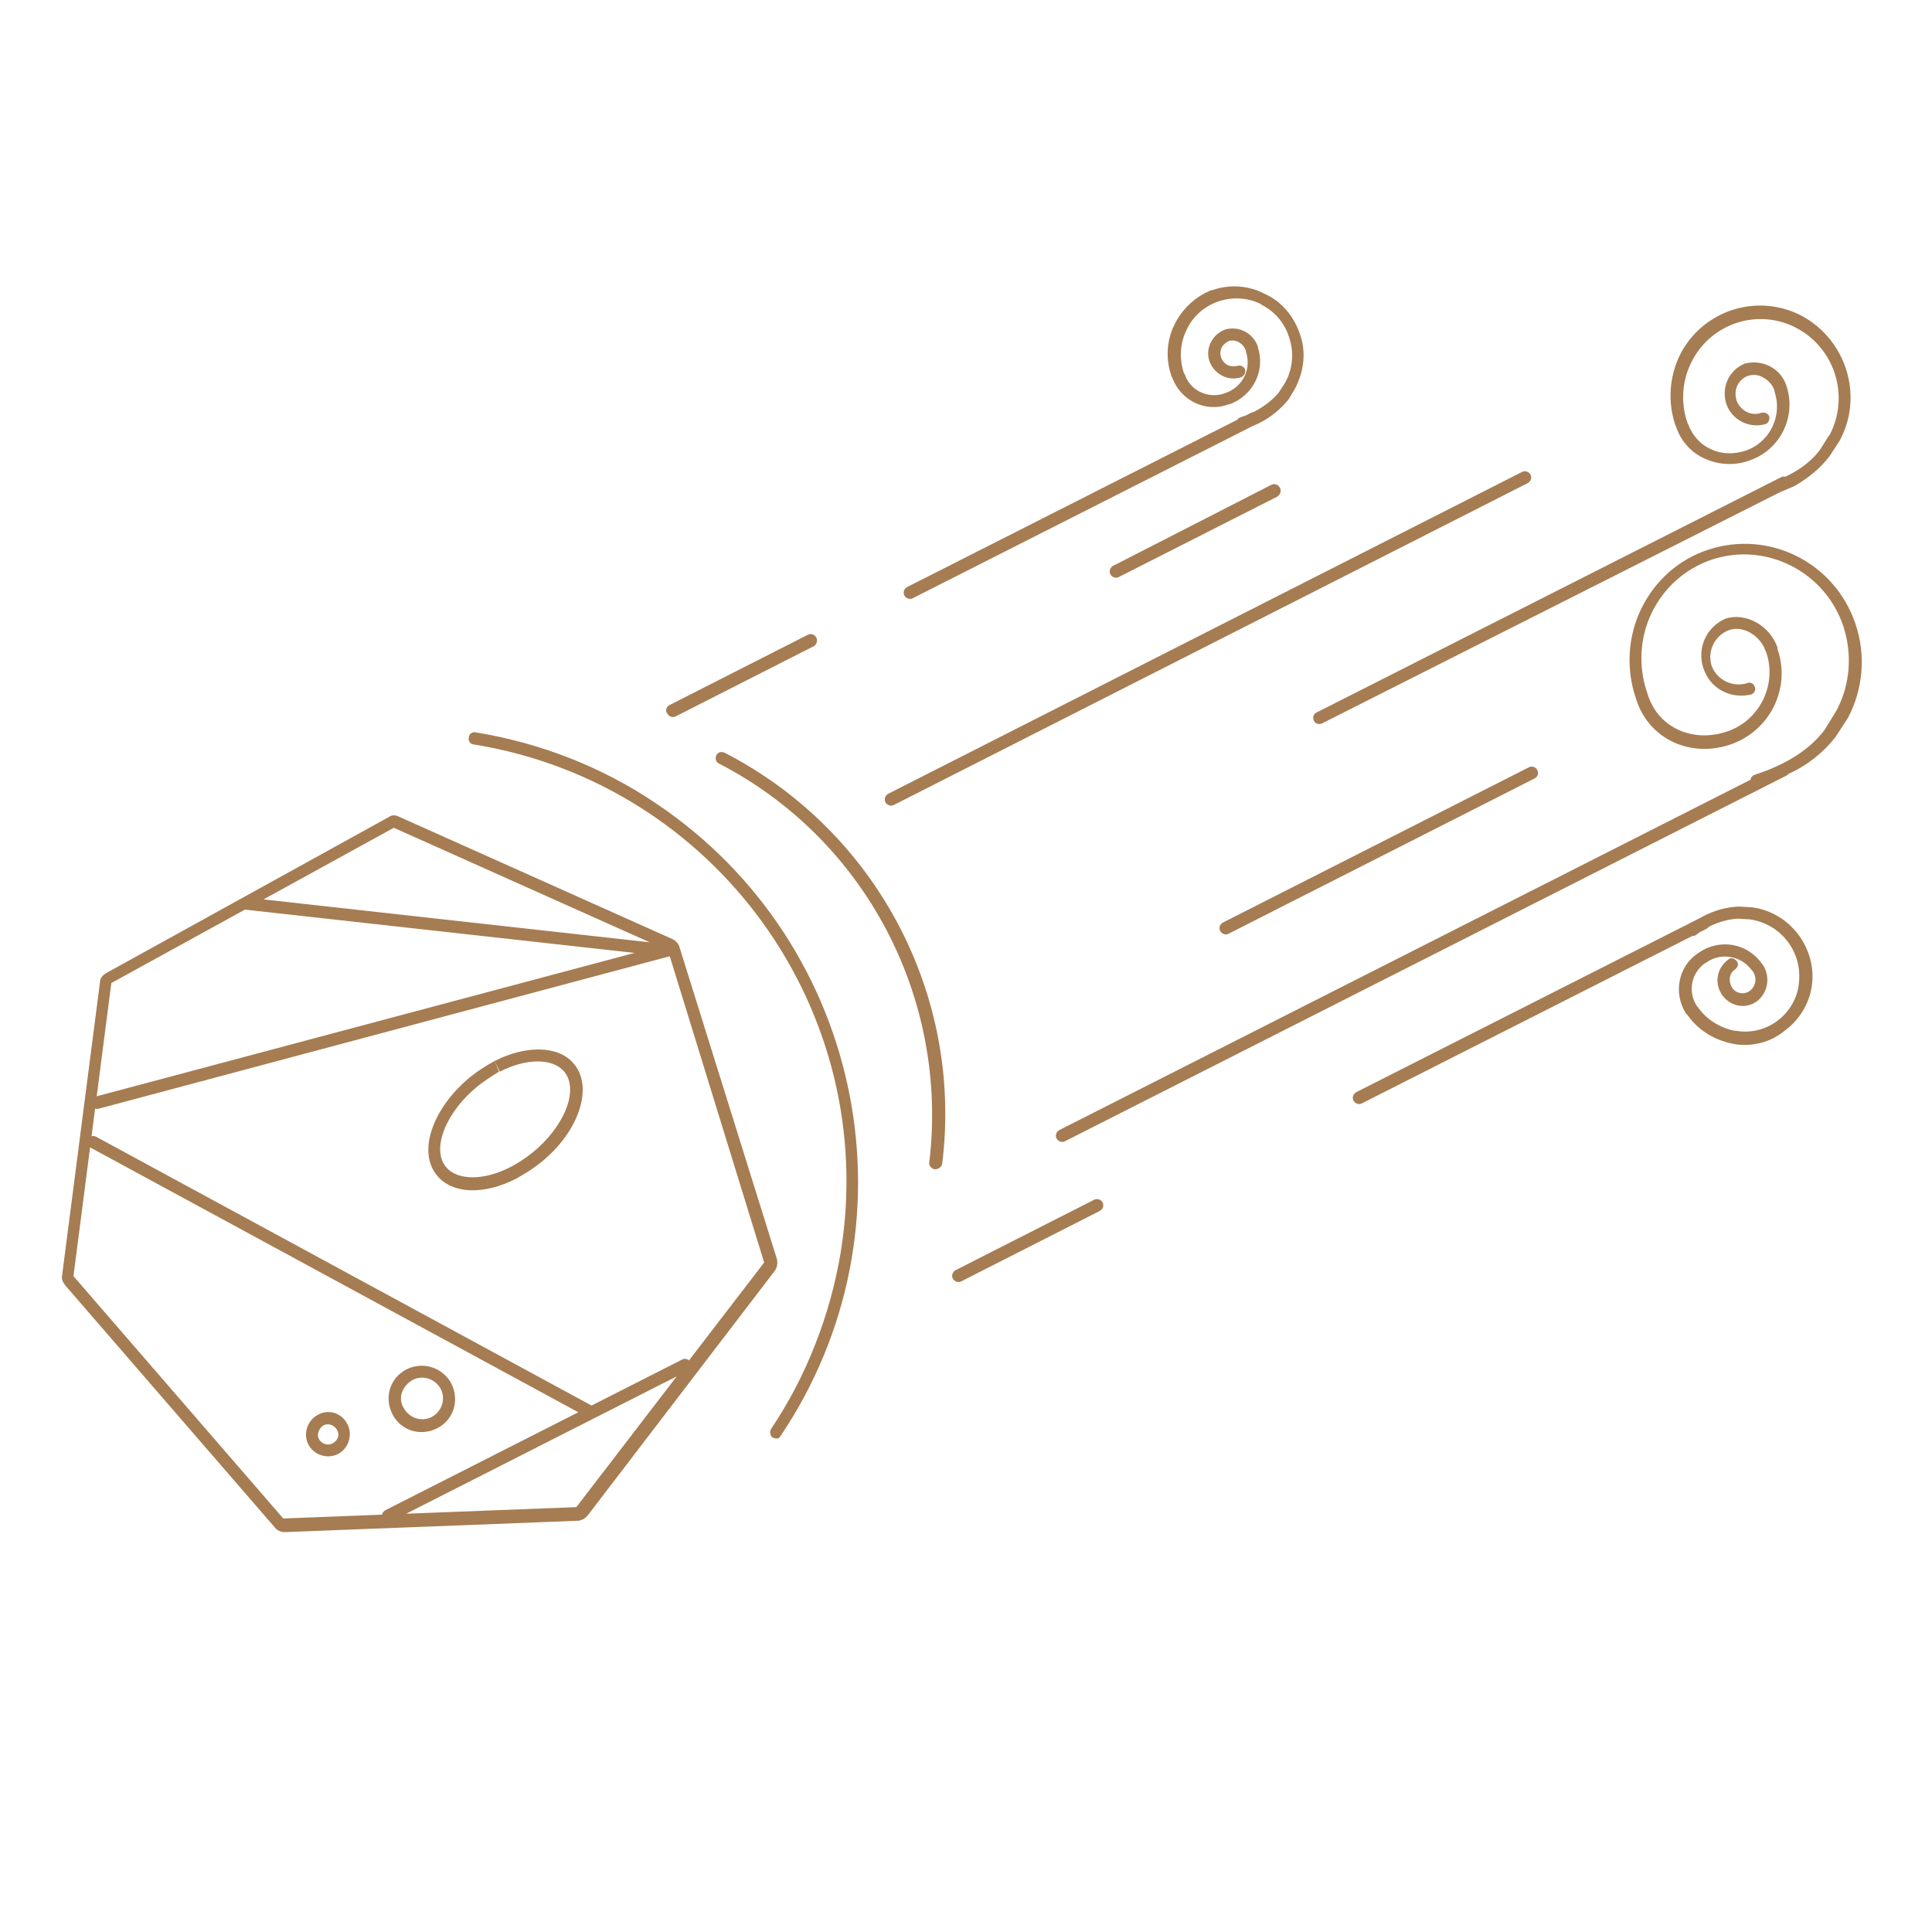 <?xml version="1.0" encoding="utf-8"?>
<!-- Generator: Adobe Illustrator 26.0.3, SVG Export Plug-In . SVG Version: 6.00 Build 0)  -->
<svg version="1.1" id="comet" xmlns="http://www.w3.org/2000/svg" xmlns:xlink="http://www.w3.org/1999/xlink" x="0px" y="0px"
	 viewBox="0 0 255.1 255.1" style="enable-background:new 0 0 255.1 255.1;" xml:space="preserve">
<style type="text/css">
	#comet:hover .st0 {fill: silver;}
	.st0{fill:#FFFFFF;}
	.st1{fill:#A67C52;}
</style>
<defs>
	<script>
		//define the variables first (the elements you want the user to interact with)
		let theIcon = document.querySelector("#comet");

		function logMyId() { console.log('clicked on an element: ', this.id);}

		//define the user events that drive interactivity (click, hover, whatever)
		theIcon.addEventListener("click", logMyId);
	</script>
</defs>
<g id="comet-2">
	<path id="background-comet" class="st0" d="M76.5,199.8c-0.1,0.1-0.2,0.1-0.3,0.1l-38.7,1.5c-0.2,0-0.5-0.1-0.6-0.3l-27.7-32
		c-0.2-0.2-0.2-0.4-0.2-0.6l5-38.7c0-0.3,0.2-0.5,0.4-0.6l37.3-20.6c0.2-0.1,0.5-0.1,0.7,0l36.2,16.2c0.2,0.1,0.4,0.3,0.4,0.5
		l12.7,41.2c0.1,0.3,0,0.5-0.1,0.7l-24.7,32.3C76.7,199.6,76.6,199.7,76.5,199.8z"/>
	<path id="lines-comet" class="st1" d="M52,109.3l36.2,16.2l12.7,41.2L76.1,199l-38.7,1.5l-27.7-32l5-38.7L52,109.3 M51.3,107.9
		L51.3,107.9l-37.3,20.6c-0.5,0.3-0.8,0.7-0.8,1.2l-5,38.7c-0.1,0.5,0.1,0.9,0.4,1.3l27.7,32c0.3,0.4,0.8,0.6,1.3,0.6l38.7-1.5
		c0.2,0,0.5-0.1,0.7-0.2c0.2-0.1,0.4-0.3,0.6-0.5l24.7-32.3c0.3-0.4,0.4-1,0.3-1.5L89.7,125c-0.1-0.4-0.5-0.8-0.9-1l-36.2-16.2
		C52.2,107.6,51.7,107.6,51.3,107.9L51.3,107.9z M91.2,179.9c-0.2-0.4-0.7-0.6-1.1-0.4l-39.2,19.9c-0.4,0.2-0.6,0.7-0.4,1.1
		c0.2,0.4,0.7,0.6,1.1,0.4l0,0L90.8,181C91.2,180.8,91.4,180.3,91.2,179.9C91.2,179.9,91.2,179.9,91.2,179.9L91.2,179.9z M89,125.6
		c0.1-0.4-0.3-0.8-0.7-0.9c0,0,0,0,0,0l-55.8-6.2c-0.5,0-0.8,0.4-0.8,0.8c0,0.4,0.3,0.7,0.6,0.8l55.8,6.2
		C88.5,126.3,88.9,126,89,125.6C89,125.6,89,125.6,89,125.6z M78.8,186.9c0.2-0.4,0.1-0.9-0.3-1.1c0,0,0,0,0,0l-65.8-35.7
		c-0.4-0.2-0.9-0.1-1.1,0.3c-0.2,0.4-0.1,0.9,0.3,1.1c0,0,0,0,0,0l65.8,35.7c0.2,0.1,0.5,0.1,0.8,0
		C78.5,187.2,78.7,187.1,78.8,186.9z M89,125.3c-0.1-0.4-0.6-0.7-1-0.6l-75.4,20.1c-0.4,0.1-0.7,0.6-0.6,1c0.1,0.4,0.6,0.7,1,0.6
		l75.3-20.1c0.1,0,0.1,0,0.2-0.1C88.9,126.1,89.1,125.7,89,125.3z M65.3,140.1l0.7,1.4c3.5-1.8,7-1.8,8.5,0c2,2.4,0,7.3-4.2,10.7
		c-0.9,0.7-1.9,1.4-2.9,1.9c-3.5,1.8-7,1.8-8.5,0c-2-2.4,0-7.3,4.2-10.7c0.9-0.7,1.8-1.3,2.8-1.9L65.3,140.1 M65.3,140.1
		c-1.1,0.6-2.2,1.3-3.2,2.1c-5,4.1-7,9.9-4.4,13c2,2.5,6.3,2.6,10.5,0.4c1.1-0.6,2.2-1.3,3.2-2.1c5-4,7-9.9,4.4-13
		C73.8,138,69.4,138,65.3,140.1z M54.5,182.2c1.4-0.7,3-0.1,3.7,1.2c0.7,1.4,0.1,3-1.2,3.7c-1.4,0.7-3,0.1-3.7-1.2
		C52.5,184.6,53.1,183,54.5,182.2 M53.7,180.8c-2.2,1.1-3,3.7-1.9,5.9s3.7,3,5.9,1.9c2.2-1.1,3-3.7,1.9-5.9c0,0,0,0,0,0
		C58.5,180.6,55.9,179.7,53.7,180.8z M42.7,188.2c0.6-0.3,1.4-0.1,1.8,0.6s0.1,1.4-0.6,1.8c-0.6,0.3-1.4,0.1-1.8-0.6c0,0,0,0,0,0
		C41.8,189.4,42.1,188.6,42.7,188.2 M42,186.8c-1.4,0.7-2,2.5-1.3,3.9c0.7,1.4,2.5,2,3.9,1.3c1.4-0.7,2-2.5,1.3-3.9
		C45.2,186.6,43.4,186,42,186.8z M124.4,153.7c2.8-22.3-8.7-44-28.7-54.3c-0.4-0.2-0.9-0.1-1.1,0.3s-0.1,0.9,0.3,1.1l0,0
		c19.4,10,30.4,31.1,27.8,52.7c-0.1,0.4,0.3,0.8,0.7,0.9c0,0,0,0,0,0C123.9,154.4,124.3,154.1,124.4,153.7
		C124.3,153.7,124.3,153.7,124.4,153.7L124.4,153.7z M107.8,84.2c-0.2-0.4-0.7-0.6-1.1-0.4c0,0,0,0,0,0l-18.3,9.3
		c-0.4,0.2-0.6,0.7-0.3,1.1c0.2,0.4,0.7,0.6,1.1,0.4c0,0,0,0,0,0l18.3-9.3C107.8,85.1,108,84.6,107.8,84.2
		C107.8,84.2,107.8,84.2,107.8,84.2z M202.1,62.7c-0.2-0.4-0.7-0.6-1.1-0.4c0,0,0,0,0,0l-83.7,42.5c-0.4,0.2-0.6,0.7-0.4,1.1
		c0.2,0.4,0.7,0.6,1.1,0.4c0,0,0,0,0,0l83.7-42.5C202.1,63.6,202.3,63.1,202.1,62.7C202.1,62.7,202.1,62.7,202.1,62.7z M145.6,158.8
		c-0.2-0.4-0.7-0.6-1.1-0.4c0,0,0,0,0,0l-18.3,9.3c-0.4,0.2-0.6,0.7-0.4,1.1c0,0,0,0,0,0c0.2,0.4,0.7,0.6,1.1,0.4c0,0,0,0,0,0
		l18.3-9.3C145.6,159.7,145.8,159.2,145.6,158.8C145.6,158.8,145.6,158.8,145.6,158.8L145.6,158.8z M203,101.7
		c-0.2-0.4-0.7-0.6-1.1-0.4c0,0,0,0,0,0l-40.4,20.5c-0.4,0.2-0.6,0.7-0.4,1.1c0.2,0.4,0.7,0.6,1.1,0.4c0,0,0,0,0,0l40.4-20.5
		C203,102.6,203.2,102.2,203,101.7C203,101.7,203,101.7,203,101.7z M236.3,101.3c-0.2-0.4-0.7-0.6-1.1-0.4l-95.3,48.3
		c-0.4,0.2-0.6,0.7-0.4,1.1c0,0,0,0,0,0c0.2,0.4,0.7,0.6,1.1,0.4l95.3-48.3C236.3,102.2,236.4,101.7,236.3,101.3L236.3,101.3z
		 M169,64.4c-0.2-0.4-0.7-0.6-1.1-0.4c0,0,0,0,0,0L147,74.7c-0.4,0.2-0.6,0.7-0.4,1.1s0.7,0.6,1.1,0.4l0,0l20.9-10.6
		C169.1,65.3,169.2,64.8,169,64.4z M236.3,63.4c-0.2-0.4-0.7-0.6-1.1-0.4c0,0,0,0,0,0l-61.4,31.1c-0.4,0.2-0.5,0.7-0.3,1.1
		c0.2,0.4,0.7,0.5,1.1,0.3L236,64.5C236.4,64.3,236.5,63.8,236.3,63.4C236.3,63.4,236.3,63.4,236.3,63.4L236.3,63.4z M241.6,60.2
		l1.3-2c3.2-5.9,0.9-13.3-5-16.5c-0.1,0-0.1-0.1-0.2-0.1c-5.8-2.9-12.8-0.6-15.8,5.1c0,0.1-0.1,0.2-0.1,0.2
		c-1.4,2.9-1.6,6.2-0.6,9.2l0.1,0.2c0.6,1.9,2,3.5,3.9,4.3c1.8,0.8,3.9,0.9,5.8,0.2c4.1-1.4,6.2-5.8,4.9-9.8V51
		c-0.7-2.3-3.1-3.6-5.5-3c-2.2,0.9-3.2,3.3-2.4,5.5c0.8,2,3,3.1,5.1,2.5c0.4-0.1,0.6-0.6,0.5-1c-0.1-0.4-0.6-0.6-1-0.5
		c-1.4,0.5-2.8-0.3-3.3-1.6c-0.2-0.7-0.2-1.4,0.1-2c0.3-0.6,0.8-1.1,1.5-1.3c0.7-0.2,1.4-0.1,2,0.3c0.7,0.4,1.2,1,1.4,1.7v0.1
		c1.1,3.2-0.6,6.7-3.8,7.8c0,0,0,0,0,0c-1.5,0.5-3.2,0.5-4.6-0.2c-1.4-0.6-2.5-1.9-3-3.3l-0.1-0.2c-0.9-2.6-0.7-5.5,0.5-7.9
		c2.4-5,8.4-7.2,13.5-4.8c0.1,0,0.1,0.1,0.2,0.1c5.2,2.6,7.3,9,4.6,14.2c0,0,0,0.1-0.1,0.1l-1.2,1.9c-1.4,1.9-3.7,3.4-6.9,4.5
		c-0.4,0.1-0.6,0.6-0.5,1c0.1,0.4,0.6,0.6,1,0.5c1-0.3,2-0.8,3-1.2C238.8,63.1,240.4,61.8,241.6,60.2L241.6,60.2z M242.3,97.4
		l1.7-2.6c2-3.8,2.4-8.3,1-12.4c-2.7-8.1-11.4-12.5-19.5-9.8c-3.9,1.3-7,4.1-8.8,7.8c-1.8,3.7-2,8-0.7,11.8l0.1,0.3
		c1.7,5.1,7.1,7.6,12.4,5.8c5.2-1.8,8-7.4,6.2-12.6v-0.2c-1-2.9-4.2-4.7-6.9-3.8c-2.7,1.2-3.9,4.3-2.7,7c1,2.4,3.6,3.6,6.1,3
		c0.4-0.1,0.7-0.6,0.5-1c-0.1-0.4-0.6-0.7-1-0.5c-1.9,0.6-4-0.4-4.7-2.3c-0.6-1.9,0.4-4,2.3-4.7c2-0.7,4.2,0.9,4.8,2.7l0.1,0.2
		c1.5,4.3-0.9,9.1-5.2,10.5c0,0,0,0,0,0c-4.5,1.5-9-0.5-10.4-4.8l-0.1-0.3c-1.2-3.5-1-7.3,0.6-10.6c1.6-3.3,4.4-5.8,7.9-7
		c7.2-2.4,15,1.6,17.4,8.8c1.2,3.7,0.9,7.7-0.9,11.1l-1.6,2.6c-1.9,2.5-4.9,4.5-9.2,5.9c-0.4,0.1-0.7,0.6-0.5,1
		c0.1,0.4,0.6,0.7,1,0.5l0,0c1.3-0.4,2.6-1,3.9-1.6C238.6,101.1,240.7,99.4,242.3,97.4L242.3,97.4z M103,189.7
		c18.6-27.5,11.3-64.9-16.2-83.5c-7.2-4.9-15.4-8.1-24-9.5c-0.4-0.1-0.9,0.2-0.9,0.7c0,0,0,0,0,0c-0.1,0.4,0.2,0.9,0.7,0.9
		c31.9,5.2,53.6,35.2,48.4,67.1c-1.4,8.3-4.5,16.3-9.2,23.3c-0.2,0.4-0.1,0.9,0.2,1.1c0.2,0.1,0.5,0.2,0.8,0.1
		C102.8,189.9,102.9,189.8,103,189.7z M225.6,121.6c-0.2-0.4-0.7-0.6-1.1-0.4l-45.4,23c-0.4,0.2-0.6,0.7-0.4,1.1s0.7,0.6,1.1,0.4
		l0,0l45.4-23C225.7,122.5,225.9,122,225.6,121.6C225.7,121.6,225.7,121.6,225.6,121.6L225.6,121.6z M235.5,136.2
		c2-1.4,3.3-3.5,3.7-5.8c0.4-2.4-0.2-4.8-1.6-6.8c-1.5-2.1-3.8-3.5-6.3-3.8l-1.7-0.1c-2.4,0.1-4.6,1-6.5,2.4
		c-0.4,0.3-0.5,0.8-0.2,1.1c0.3,0.4,0.8,0.5,1.1,0.2c1.6-1.2,3.5-2,5.5-2.1l1.6,0.1c4.1,0.6,7,4.4,6.4,8.6c0,0,0,0.1,0,0.1
		c-0.6,4-4.4,6.7-8.3,6c-0.1,0-0.1,0-0.2,0c-1.9-0.4-3.7-1.5-4.8-3.1l-0.1-0.1c-1.3-1.9-0.8-4.4,1-5.7c0.1,0,0.1-0.1,0.2-0.1
		c1.9-1.4,4.6-0.9,6,1l0.1,0.1c0.6,0.8,0.5,1.9-0.3,2.6c-0.8,0.6-1.9,0.4-2.4-0.4s-0.4-1.9,0.4-2.4c0.4-0.3,0.5-0.8,0.2-1.1
		c0,0,0,0,0,0c-0.3-0.4-0.8-0.5-1.1-0.2c-1.5,1.1-1.9,3.1-0.8,4.7c1.1,1.5,3.1,1.9,4.6,0.8c1.5-1.2,1.8-3.3,0.7-4.9l-0.1-0.1
		c-1.9-2.7-5.6-3.3-8.3-1.4c-2.7,1.7-3.4,5.3-1.7,8c0,0,0,0.1,0.1,0.1l0.1,0.1c1.4,2,3.5,3.3,5.9,3.8c1.9,0.4,3.9,0.1,5.6-0.8
		C234.8,136.7,235.2,136.5,235.5,136.2L235.5,136.2z M165.2,54.5l-45.4,23c-0.4,0.2-0.6,0.7-0.4,1.1c0.2,0.4,0.7,0.6,1.1,0.4
		l45.4-23c0.4-0.2,0.6-0.7,0.4-1.1C166.1,54.4,165.6,54.3,165.2,54.5C165.2,54.5,165.2,54.5,165.2,54.5z M159.1,38.7
		c-1.7,0.9-3.1,2.3-4,4.1c-1.1,2.2-1.2,4.7-0.4,6.9l0.1,0.2c1.1,3,4.4,4.6,7.4,3.5c0,0,0.1,0,0.1,0c3.1-1.1,4.8-4.4,3.8-7.5v-0.1
		c-0.6-1.8-2.5-2.8-4.3-2.3c-1.7,0.6-2.7,2.5-2.1,4.2c0.6,1.7,2.5,2.7,4.2,2.1l0,0c0.4-0.2,0.6-0.6,0.5-1c-0.1-0.4-0.6-0.6-1-0.5
		c-0.4,0.1-0.9,0.1-1.3-0.1c-0.8-0.4-1.2-1.4-0.8-2.3c0.2-0.4,0.6-0.7,1-0.9c1-0.2,1.9,0.4,2.2,1.3v0.1c0.8,2.3-0.4,4.7-2.7,5.5
		c-2.1,0.8-4.5-0.2-5.3-2.3c0-0.1,0-0.1-0.1-0.2l-0.1-0.2c-0.6-1.9-0.5-3.9,0.4-5.7c1.7-3.6,6.1-5.1,9.7-3.4c0,0,0.1,0,0.1,0.1
		c1.8,0.9,3.1,2.4,3.7,4.3c0.7,2,0.5,4.2-0.5,6l-0.9,1.4c-1.3,1.5-3.1,2.6-5,3.2c-0.4,0.1-0.6,0.6-0.5,1c0.1,0.4,0.6,0.6,1,0.5
		c2.3-0.6,4.3-2,5.8-3.8l0.9-1.5c1.2-2.3,1.5-4.9,0.6-7.3c-0.8-2.3-2.4-4.2-4.6-5.2c-2.1-1.1-4.6-1.3-6.9-0.5
		C159.9,38.3,159.5,38.5,159.1,38.7L159.1,38.7z"/>
</g>
</svg>
